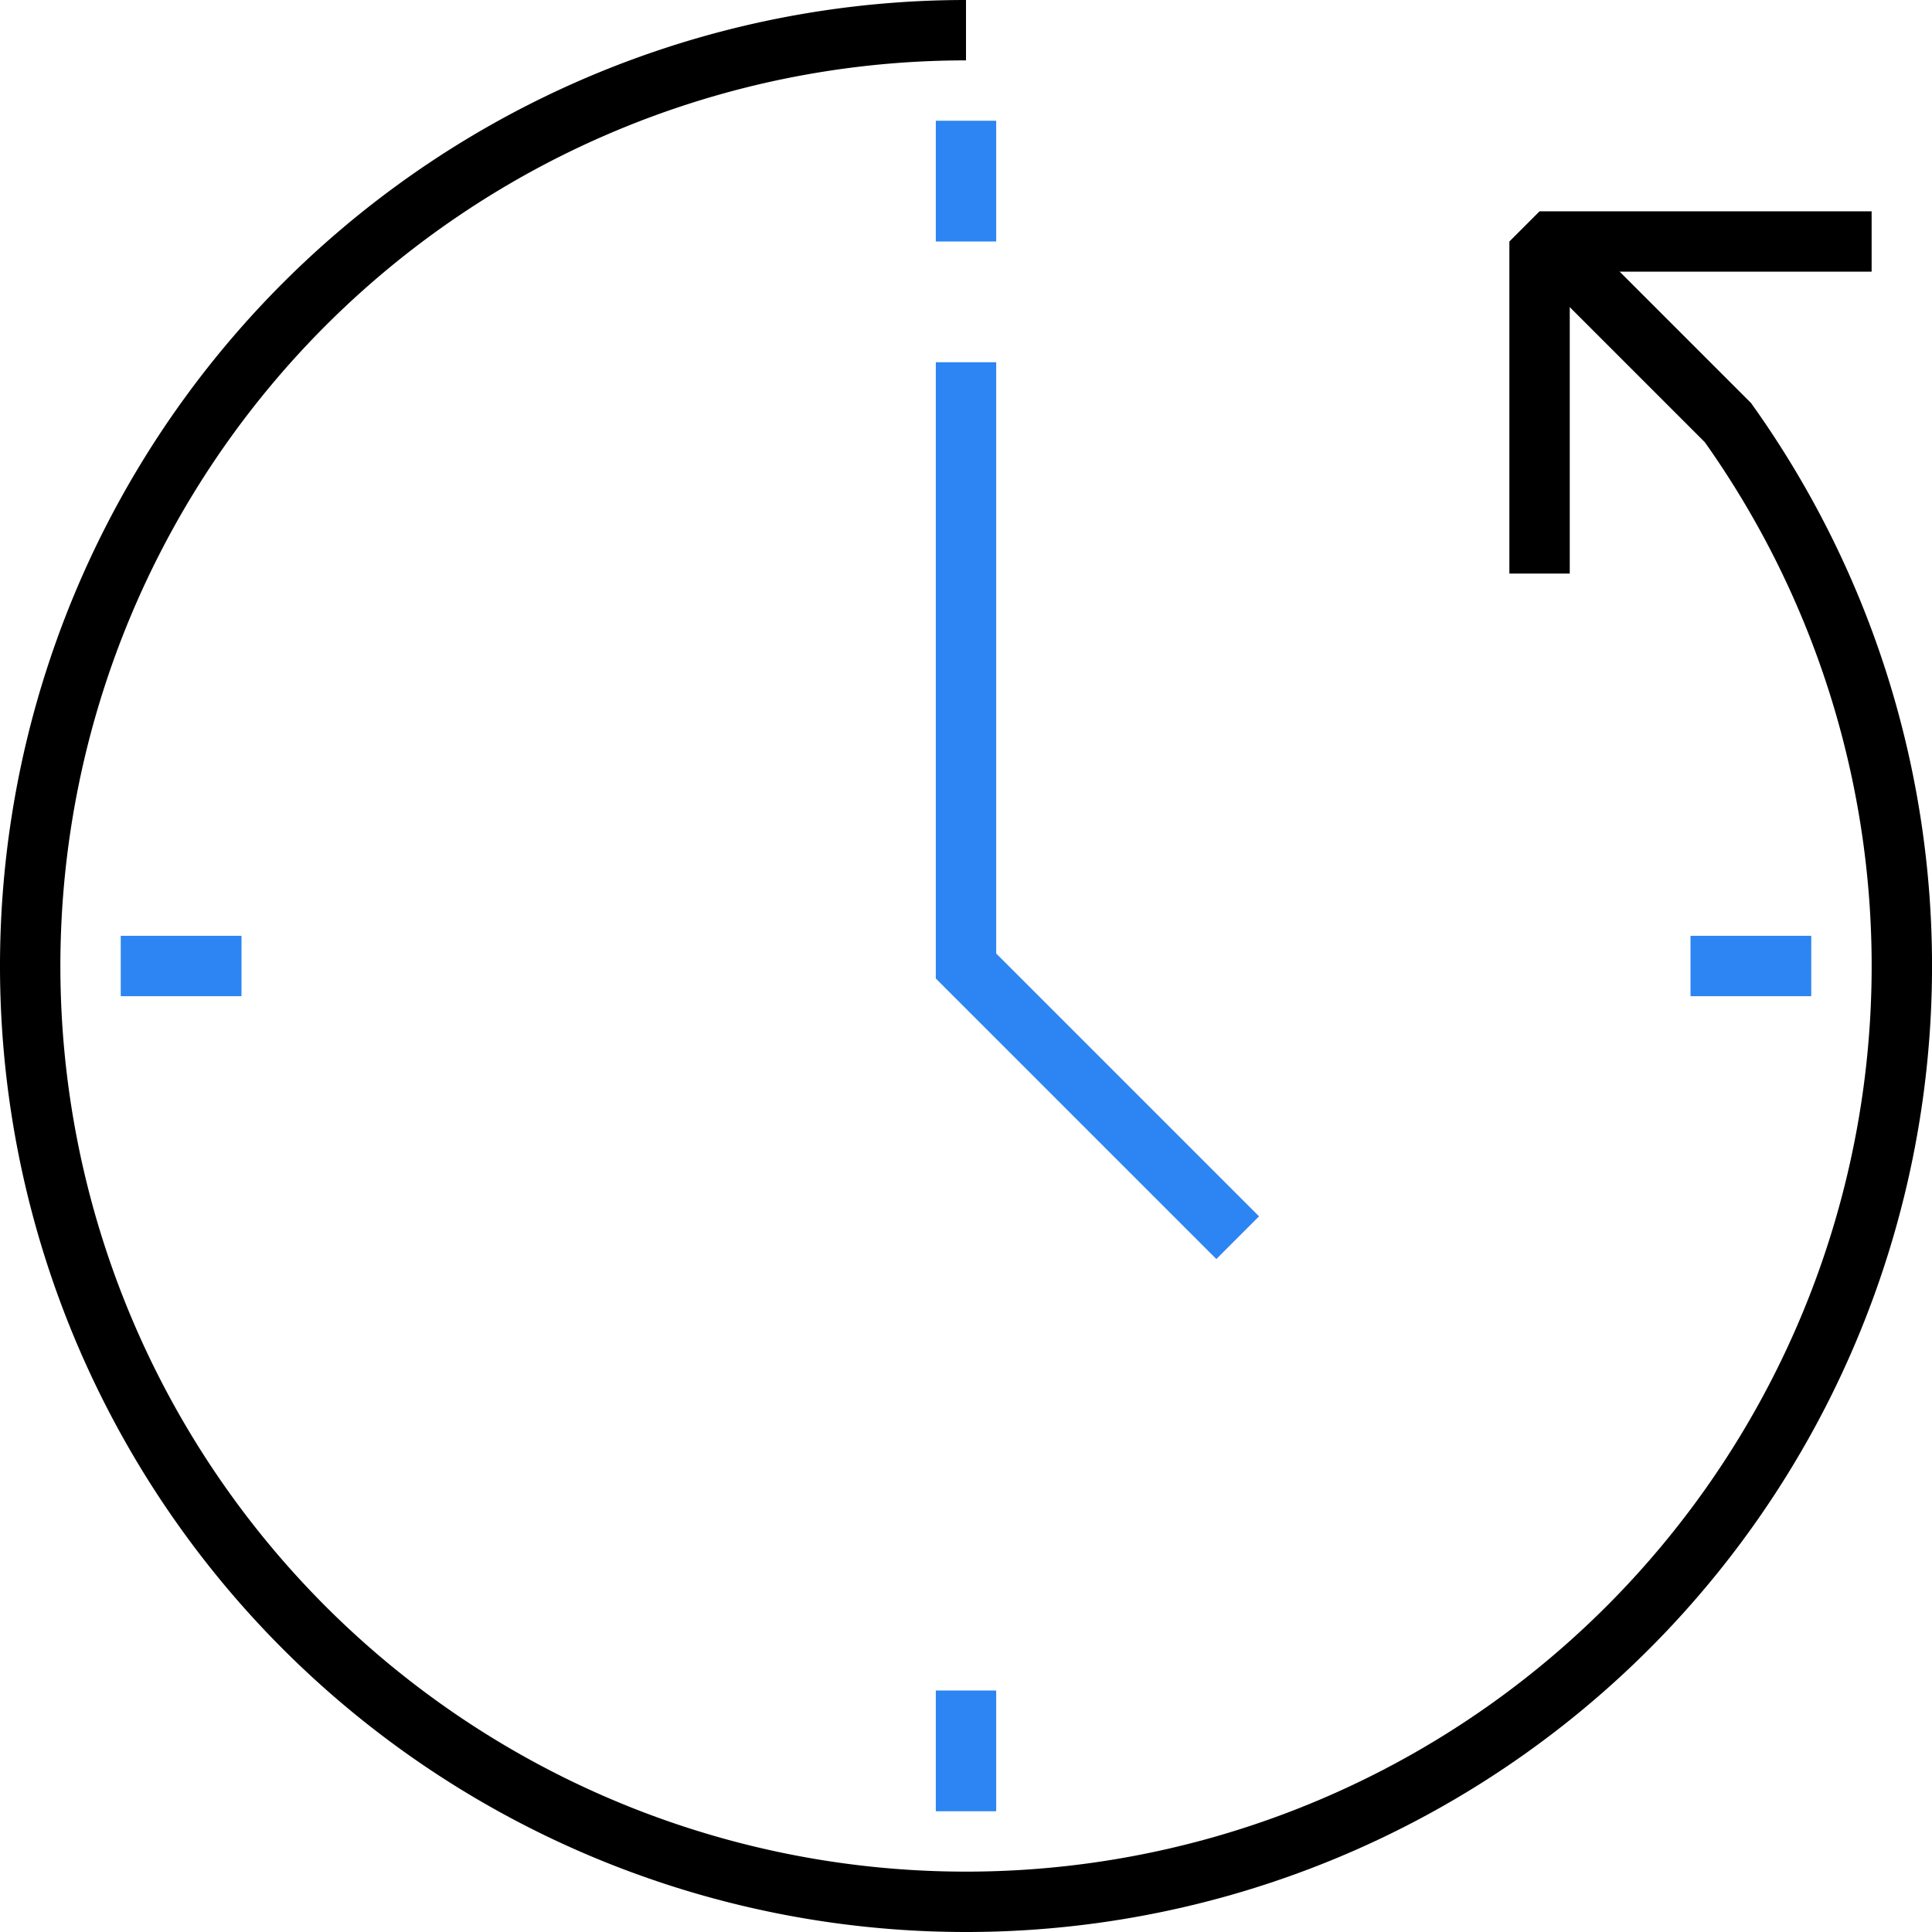 <svg id="Layer_1" data-name="Layer 1" xmlns="http://www.w3.org/2000/svg" viewBox="0 0 64 64"><defs><style>.cls-1,.cls-2,.cls-3{fill:none;stroke-width:2px;}.cls-1{stroke:#2c85f2;}.cls-1,.cls-2{stroke-miterlimit:10;}.cls-2,.cls-3{stroke:#000;}.cls-3{stroke-linejoin:bevel;}</style></defs><title>basic_anticlockwise</title><polyline class="cls-1" points="32 12 32 32 41 41"/><line class="cls-1" x1="4" y1="32" x2="8" y2="32"/><line class="cls-1" x1="56" y1="32" x2="60" y2="32"/><line class="cls-1" x1="32" y1="60" x2="32" y2="56"/><line class="cls-1" x1="32" y1="8" x2="32" y2="4"/><path class="cls-2" d="M32,63A31,31,0,0,1,32,1"/><path class="cls-2" d="M32,63A31,31,0,0,0,57.24,14L51.62,8.38"/><polyline class="cls-3" points="51 19 51 8 62 8"/></svg>